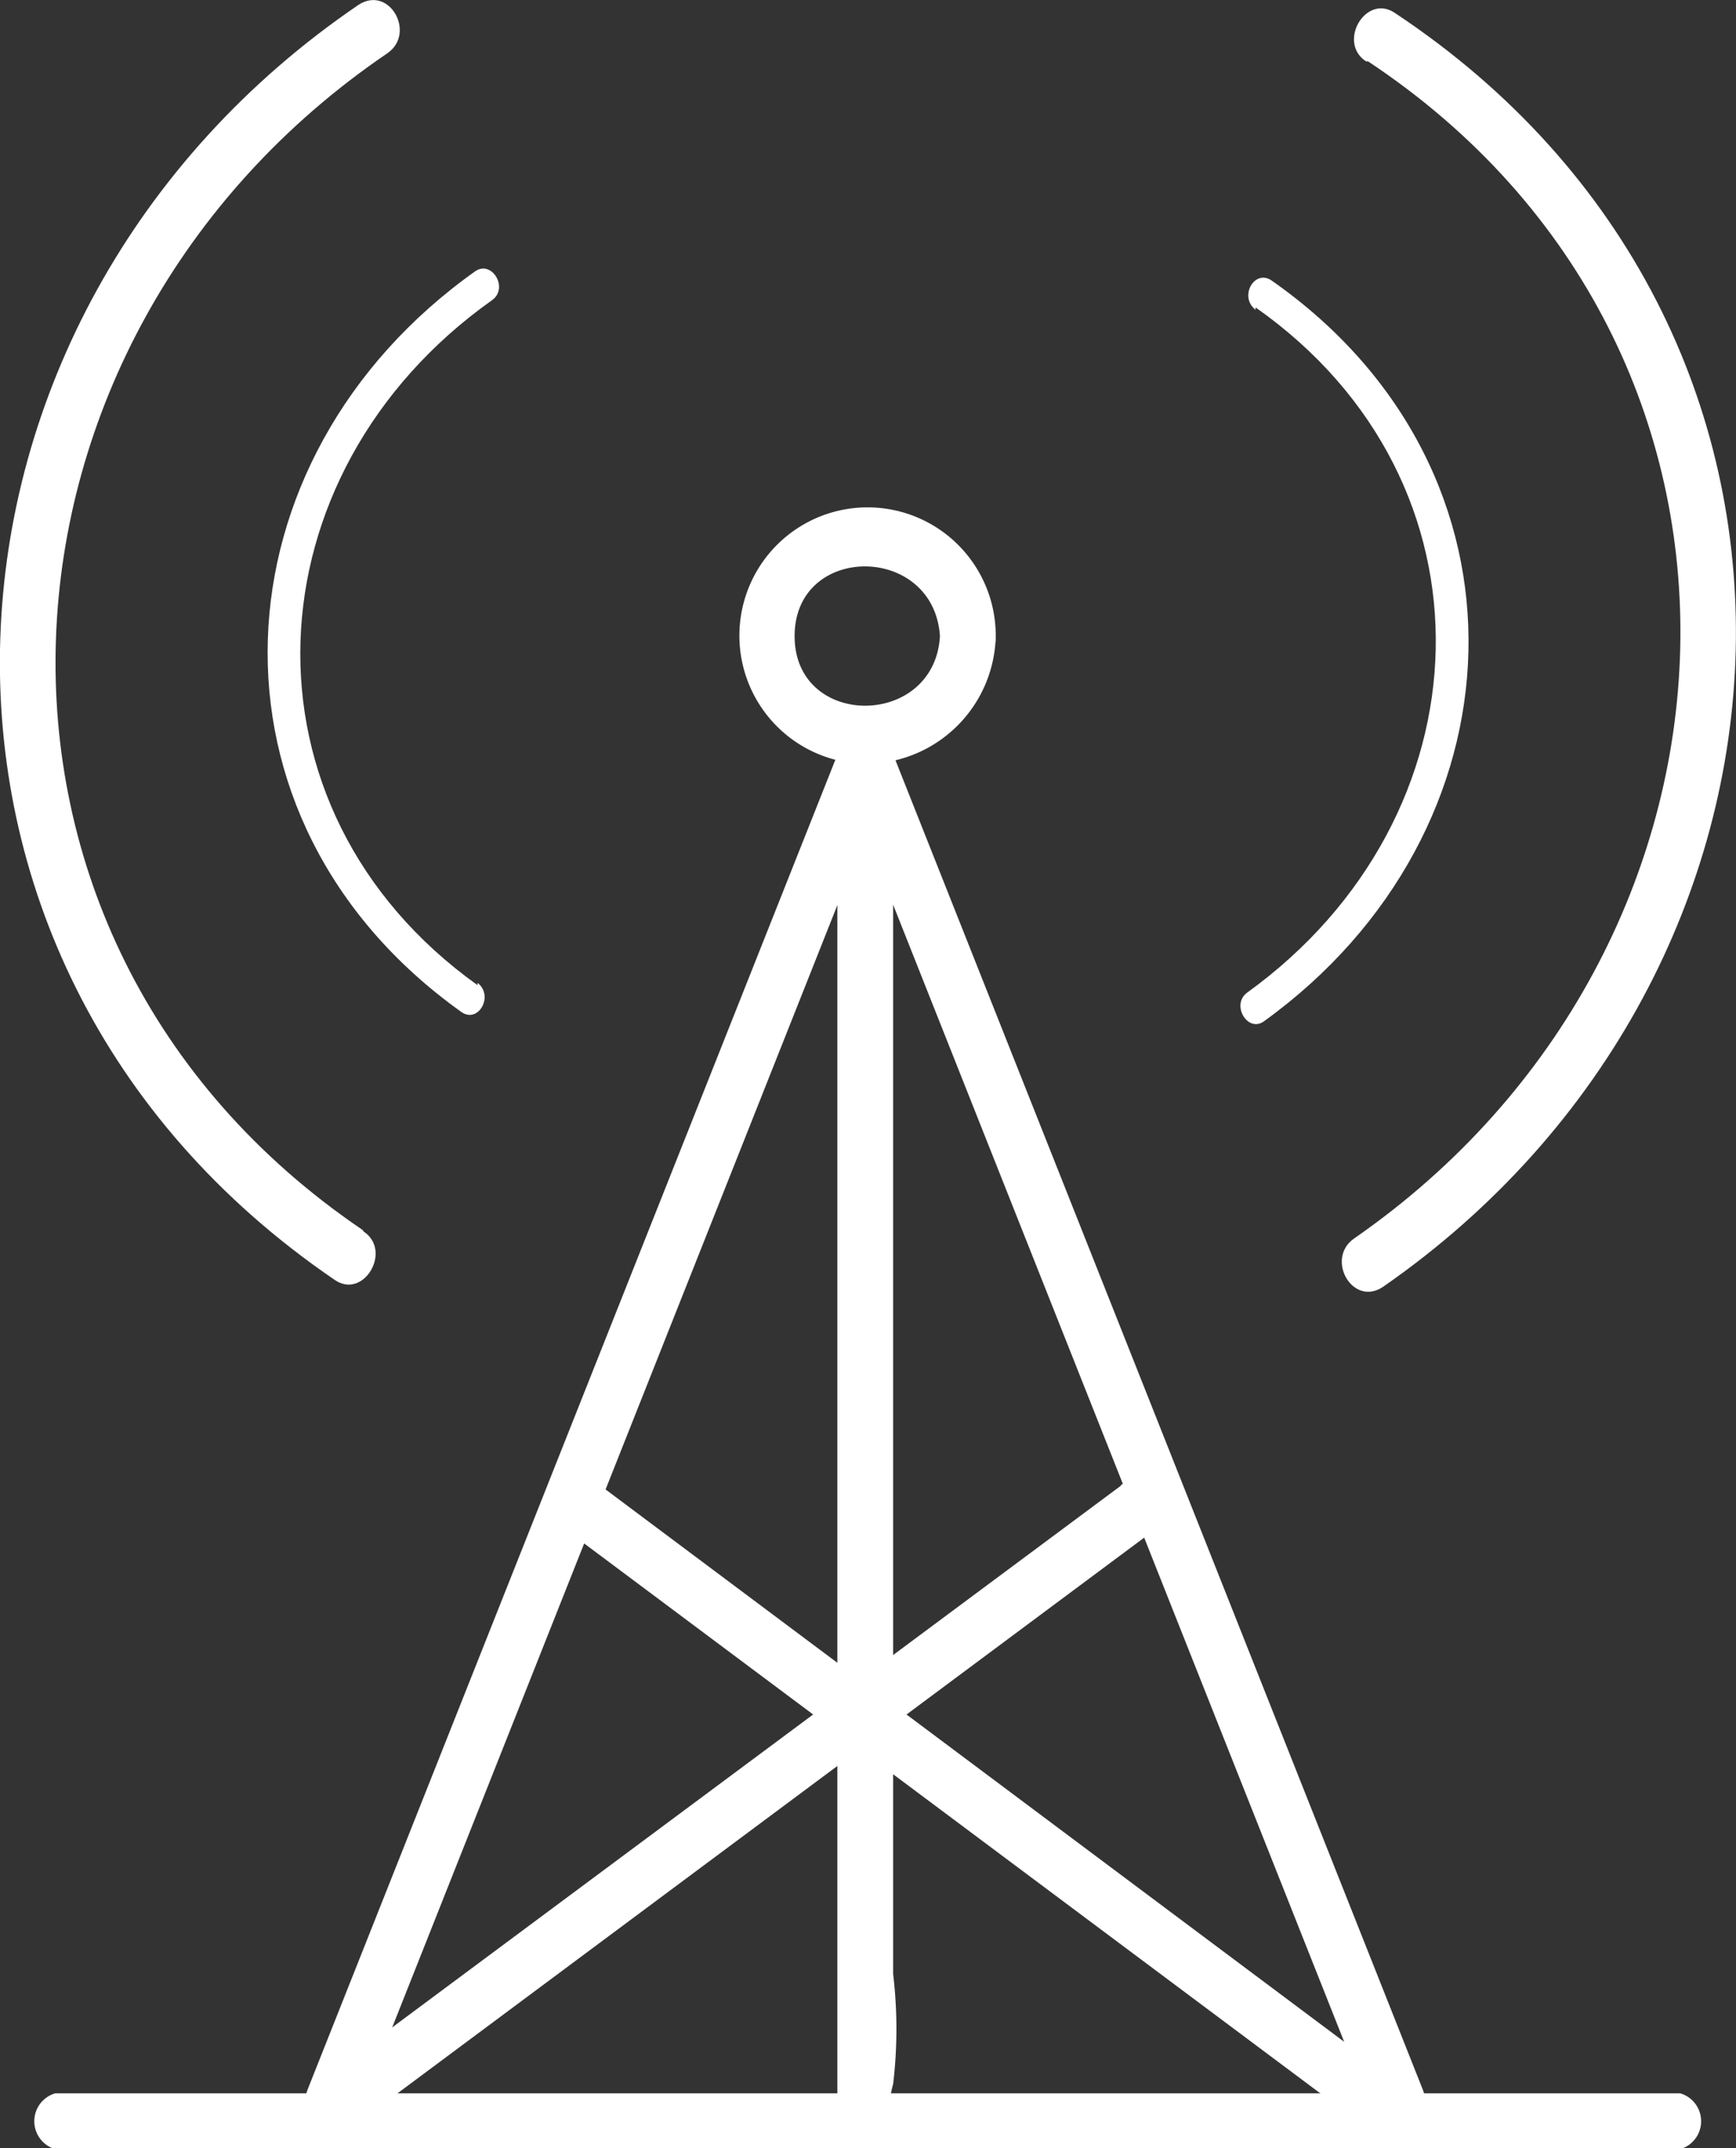 <svg xmlns="http://www.w3.org/2000/svg" viewBox="0 0 59.73 73.85"><rect x="0" y="0" width="59.73" height="73.85" fill="#333333" stroke="none"/><defs><style>.cls-1{fill:#fff;}</style></defs><g id="Layer_2" data-name="Layer 2"><g id="Layer_1-2" data-name="Layer 1"><path class="cls-1" d="M28.81,26.11V72.89a1,1,0,0,0,1,1h28a1,1,0,0,0,0-1.92H1.9a1,1,0,0,0,0,1.92H57.81a1,1,0,0,0,0-1.92H37.63c-2.6,0-5.21.07-7.81,0,1.91,0,.39,1.6.91-.32a15.93,15.93,0,0,0,0-3.78V26.11a1,1,0,0,0-1.92,0Z"/><path class="cls-1" d="M38.58,51.07,11.83,70.94c-1,.72,0,2.39,1,1.66L39.55,52.73c1-.73,0-2.4-1-1.66Z"/><path class="cls-1" d="M47.24,70.94,20.65,51.07c-1-.74-1.95.93-1,1.66L46.27,72.6c1,.74,1.95-.93,1-1.66Z"/><path class="cls-1" d="M28.85,26.37l18.26,46c.45,1.14,2.31.64,1.85-.51l-18.26-46c-.45-1.13-2.31-.64-1.85.52Z"/><path class="cls-1" d="M28.85,25.85l-18.27,46c-.45,1.15,1.41,1.65,1.86.51l18.26-46c.46-1.15-1.4-1.65-1.85-.52Z"/><path class="cls-1" d="M32.34,21.87c-.18,3.18-5,3.2-5,0s4.79-3.19,5,0c.06,1.23,2,1.23,1.92,0a4.41,4.41,0,1,0-4.59,4.39,4.49,4.49,0,0,0,4.59-4.39C34.33,20.63,32.4,20.63,32.34,21.87Z"/><path class="cls-1" d="M47.07,2.11C62,12,60.94,32.65,46.59,42.58c-1,.7-.05,2.37,1,1.66C63.11,33.47,64.28,11.24,48,.45c-1-.69-2,1-1,1.66Z"/><path class="cls-1" d="M43.2,10.57c8.55,6,8.07,17.52-.28,23.55-.58.41,0,1.39.56,1,9.05-6.52,9.64-18.92.28-25.47-.59-.42-1.15.55-.56,1Z"/><path class="cls-1" d="M12.48,42.29C-2.37,32.23-1.1,11.63,13.33,1.83c1-.69.06-2.36-1-1.66C-3.29,10.8-4.63,33,11.51,44c1,.7,2-1,1-1.66Z"/><path class="cls-1" d="M16.43,33.87c-8.5-6.07-7.91-17.59.5-23.55.58-.41,0-1.38-.57-1-9.1,6.45-9.79,18.84-.49,25.47.58.42,1.14-.55.56-1Z"/></g></g></svg>